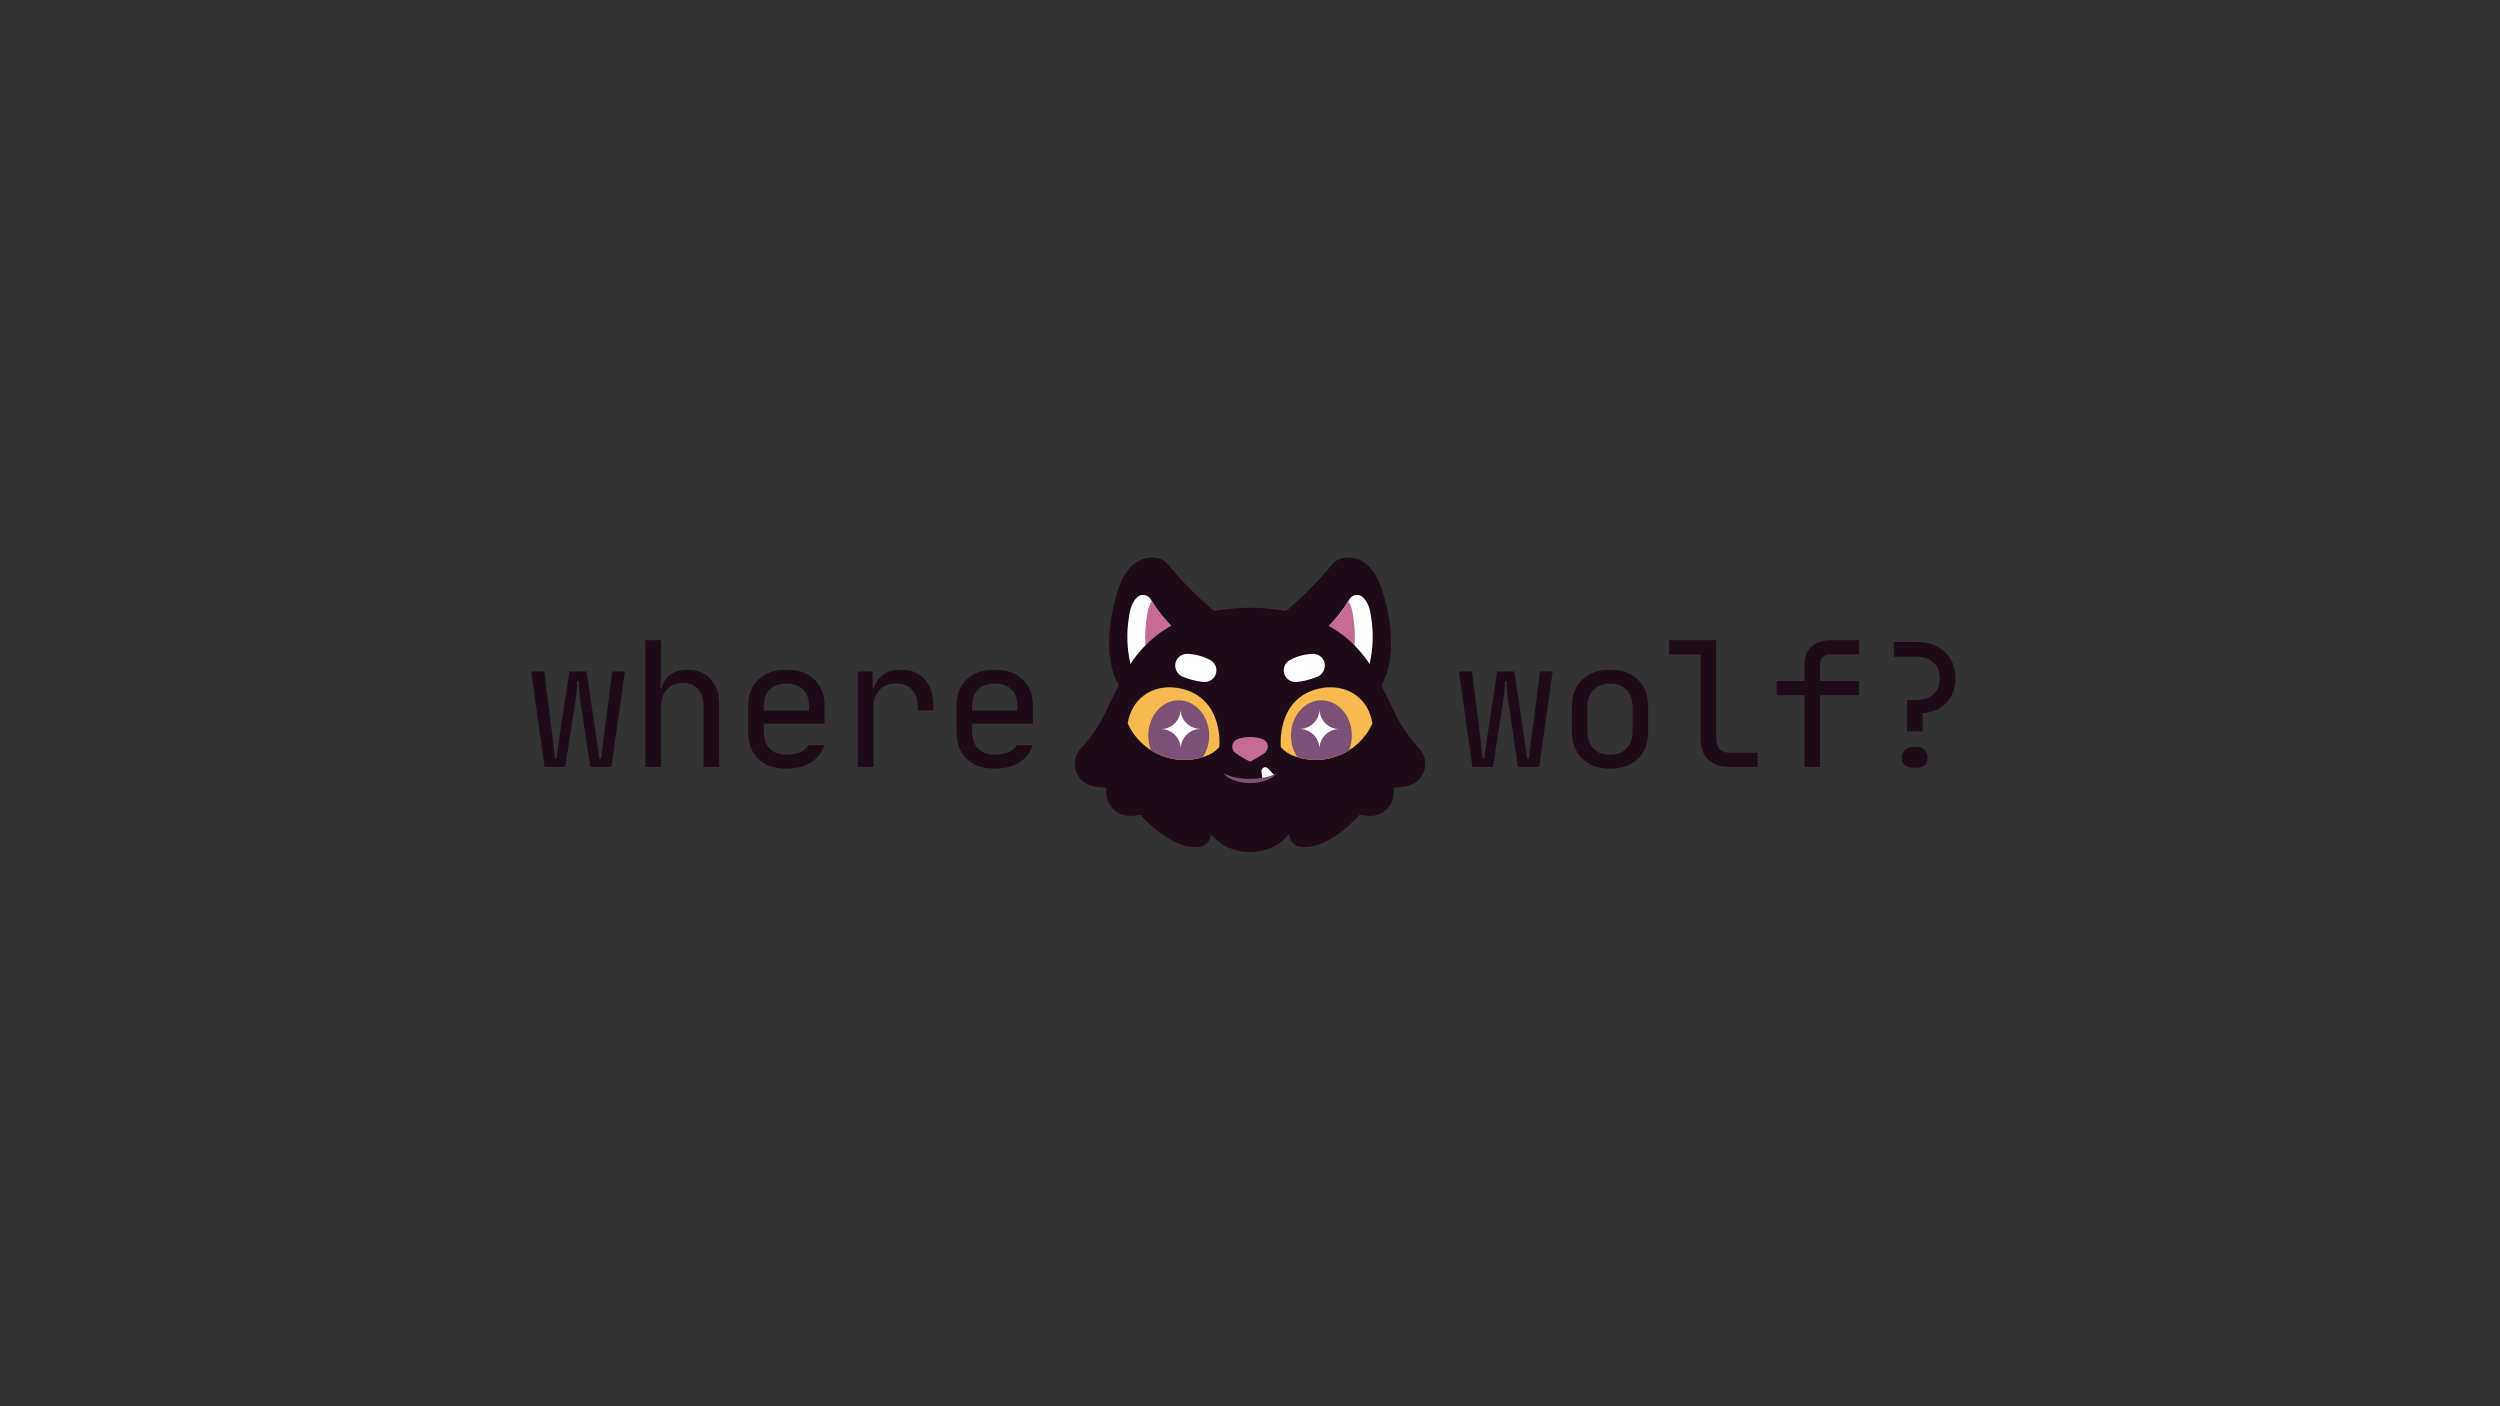 <svg xmlns="http://www.w3.org/2000/svg" xmlns:xlink="http://www.w3.org/1999/xlink" width="1920" zoomAndPan="magnify" viewBox="0 0 1440 810" height="1080" preserveAspectRatio="xMidYMid meet" version="1.0"><rect x="0" y="0" width="1440" height="810" fill="#333333" stroke="none"/><defs><g/></defs><path fill="#1e0b18" d="M 709.441 359.703 C 709.441 359.703 690.027 346.508 672.996 325.32 C 667.387 318.379 655.926 320.559 650.395 327.539 C 650.273 327.66 650.191 327.781 650.07 327.945 C 647.289 331.578 645.27 335.691 643.898 340.051 C 640.305 351.43 632.961 381.094 647.41 399.254 Z M 709.441 359.703 " fill-opacity="1" fill-rule="nonzero"/><path fill="#ffffff" d="M 690.312 374.918 L 664.238 390.859 L 656.367 395.664 C 646.52 378.027 649.469 358.453 650.961 351.672 C 651.402 349.617 652.211 347.598 653.422 345.902 C 653.945 345.137 654.512 344.531 655.035 344.008 C 657.457 341.746 661.293 342.473 662.906 345.336 C 663.066 345.66 663.27 345.941 663.43 346.266 C 672.633 361.52 690.312 374.918 690.312 374.918 Z M 690.312 374.918 " fill-opacity="1" fill-rule="nonzero"/><path fill="#c66c93" d="M 690.312 374.918 L 664.238 390.859 C 657.297 374.637 659.879 357.887 661.211 351.715 C 661.617 349.777 662.344 347.879 663.473 346.227 C 672.633 361.52 690.312 374.918 690.312 374.918 Z M 690.312 374.918 " fill-opacity="1" fill-rule="nonzero"/><path fill="#1e0b18" d="M 730.633 359.703 C 730.633 359.703 750.047 346.508 767.078 325.32 C 772.648 318.379 784.148 320.559 789.68 327.539 C 789.801 327.66 789.883 327.781 790.004 327.945 C 792.789 331.578 794.805 335.691 796.176 340.051 C 799.77 351.43 807.117 381.094 792.668 399.254 Z M 730.633 359.703 " fill-opacity="1" fill-rule="nonzero"/><path fill="#ffffff" d="M 749.723 374.918 L 775.797 390.859 L 783.664 395.664 C 793.516 378.027 790.566 358.453 789.074 351.672 C 788.629 349.617 787.824 347.598 786.613 345.902 C 786.086 345.137 785.523 344.531 784.996 344.008 C 782.574 341.746 778.742 342.473 777.129 345.336 C 776.965 345.66 776.766 345.941 776.602 346.266 C 767.441 361.52 749.723 374.918 749.723 374.918 Z M 749.723 374.918 " fill-opacity="1" fill-rule="nonzero"/><path fill="#c66c93" d="M 749.723 374.918 L 775.797 390.859 C 782.738 374.637 780.156 357.887 778.824 351.715 C 778.418 349.777 777.691 347.879 776.562 346.227 C 767.441 361.52 749.723 374.918 749.723 374.918 Z M 749.723 374.918 " fill-opacity="1" fill-rule="nonzero"/><path fill="#1e0b18" d="M 792.062 387.875 C 784.07 372.738 770.629 361.156 754.445 355.629 C 745.16 352.441 733.66 350.059 719.977 350.059 C 705.609 350.059 693.621 352.684 684.137 356.113 C 668.516 361.723 655.684 373.184 647.934 387.875 C 643.09 397.035 637.965 407.566 633.809 416.363 C 626.258 432.305 630.82 451.516 645.027 462.047 C 673.965 483.438 719.977 482.348 719.977 482.348 C 719.977 482.348 765.988 483.477 794.926 462.047 C 809.133 451.555 813.695 432.348 806.148 416.363 C 802.031 407.527 796.902 396.992 792.062 387.875 Z M 792.062 387.875 " fill-opacity="1" fill-rule="nonzero"/><path fill="#1e0b18" d="M 805.219 414.348 C 805.219 414.348 810.504 423.953 817.043 430.57 C 821.645 435.25 822.289 442.758 818.254 447.965 C 815.59 451.395 810.828 453.977 802.395 453.535 C 802.395 453.535 802.594 454.219 802.715 455.391 C 803.441 463.258 797.066 469.957 789.156 470 C 783.504 470.039 776.402 468.062 772.727 459.145 Z M 805.219 414.348 " fill-opacity="1" fill-rule="nonzero"/><path fill="#1e0b18" d="M 634.816 414.348 C 634.816 414.348 629.527 423.953 622.992 430.57 C 618.391 435.25 617.742 442.758 621.781 447.965 C 624.441 451.395 629.207 453.977 637.641 453.535 C 637.641 453.535 637.438 454.219 637.316 455.391 C 636.594 463.258 642.969 469.957 650.879 470 C 656.531 470.039 663.633 468.062 667.305 459.145 Z M 634.816 414.348 " fill-opacity="1" fill-rule="nonzero"/><path fill="#1e0b18" d="M 720.016 464.754 L 656.57 469.109 C 656.57 469.109 675.016 490.379 691.281 487.715 C 692.652 487.473 693.945 486.906 694.953 485.98 C 696.203 484.852 697.414 482.914 697.336 479.723 C 697.336 479.723 699.918 485.012 708.109 488.441 C 715.699 491.629 724.336 491.629 731.922 488.441 C 740.117 485.012 742.699 479.723 742.699 479.723 C 742.617 482.914 743.828 484.852 745.082 485.98 C 746.09 486.906 747.383 487.473 748.754 487.715 C 765.02 490.379 783.465 469.109 783.465 469.109 Z M 720.016 464.754 " fill-opacity="1" fill-rule="nonzero"/><path fill="#f6ba4f" d="M 702.34 430.168 C 702.34 430.168 705.164 401.918 679.898 396.551 C 674.168 395.34 668.195 395.703 662.906 398.164 C 657.457 400.707 651.523 405.914 649.547 416.484 C 649.547 416.484 652.09 424.234 661.09 430.852 C 670.293 437.594 682.32 439.57 693.176 436.02 C 696.809 434.809 700.242 432.992 702.34 430.168 Z M 702.34 430.168 " fill-opacity="1" fill-rule="nonzero"/><path fill="#7d5076" d="M 696.488 423.629 C 696.488 428.309 695.113 432.668 692.812 436.098 C 682.805 439.289 671.828 437.754 663.027 432.145 C 661.98 429.562 661.414 426.738 661.414 423.711 C 661.375 412.492 669.203 403.41 678.891 403.371 C 688.578 403.328 696.445 412.449 696.488 423.629 Z M 696.488 423.629 " fill-opacity="1" fill-rule="nonzero"/><path fill="#ffffff" d="M 691.523 419.875 C 685.188 419.875 680.059 425.043 680.102 431.379 C 680.102 425.043 674.934 419.918 668.598 419.957 C 674.934 419.957 680.059 414.793 680.02 408.457 C 680.02 414.75 685.188 419.875 691.523 419.875 Z M 691.523 419.875 " fill-opacity="1" fill-rule="nonzero"/><path fill="#f6ba4f" d="M 737.734 430.168 C 737.734 430.168 734.91 401.918 760.176 396.551 C 765.906 395.34 771.879 395.703 777.168 398.164 C 782.617 400.707 788.551 405.914 790.527 416.484 C 790.527 416.484 787.984 424.234 778.984 430.852 C 769.781 437.594 757.754 439.57 746.898 436.02 C 743.223 434.809 739.793 432.992 737.734 430.168 Z M 737.734 430.168 " fill-opacity="1" fill-rule="nonzero"/><path fill="#7d5076" d="M 743.586 423.629 C 743.586 428.309 744.961 432.668 747.262 436.098 C 757.27 439.289 768.25 437.754 777.047 432.145 C 778.098 429.562 778.66 426.738 778.66 423.711 C 778.703 412.492 770.871 403.41 761.184 403.371 C 751.5 403.328 743.586 412.449 743.586 423.629 Z M 743.586 423.629 " fill-opacity="1" fill-rule="nonzero"/><path fill="#ffffff" d="M 748.551 419.875 C 754.891 419.875 760.016 425.043 759.973 431.379 C 759.973 425.043 765.141 419.918 771.477 419.957 C 765.141 419.957 760.016 414.793 760.055 408.457 C 760.016 414.75 754.891 419.875 748.551 419.875 Z M 748.551 419.875 " fill-opacity="1" fill-rule="nonzero"/><path fill="#c66c93" d="M 730.188 429.277 C 729.945 427.707 728.898 426.375 727.402 425.809 C 725.828 425.164 723.367 424.516 720.016 424.516 C 716.625 424.516 714.207 425.164 712.633 425.809 C 711.18 426.414 710.09 427.707 709.848 429.277 C 709.848 429.398 709.805 429.48 709.805 429.602 C 709.605 431.176 710.289 432.789 711.582 433.719 C 715.297 436.422 720.016 438.762 720.016 438.762 C 720.016 438.762 724.617 436.461 728.332 433.801 C 729.742 432.789 730.43 431.094 730.188 429.359 C 730.188 429.359 730.188 429.32 730.188 429.277 Z M 730.188 429.277 " fill-opacity="1" fill-rule="nonzero"/><path fill="#ffffff" d="M 733.902 446.391 C 732.488 447.238 730.309 448.285 727.242 449.215 L 726.598 444.414 C 726.477 443.445 727 442.516 727.887 442.113 C 728.09 442.031 728.293 441.949 728.492 441.949 C 729.18 441.871 729.906 442.113 730.391 442.637 Z M 733.902 446.391 " fill-opacity="1" fill-rule="nonzero"/><path fill="#7d5076" d="M 735.191 445.262 C 733.578 447.883 730.148 449.336 726.961 450.184 C 722.398 451.355 717.594 451.355 713.035 450.184 C 709.848 449.375 706.457 447.883 704.801 445.262 C 704.801 445.262 709.523 448.609 719.977 448.648 C 722.559 448.648 724.781 448.449 726.676 448.125 C 729.582 447.641 731.723 446.957 733.094 446.352 C 734.547 445.746 735.191 445.262 735.191 445.262 Z M 735.191 445.262 " fill-opacity="1" fill-rule="nonzero"/><path fill="#ffffff" d="M 681.312 389.809 C 684.418 391.062 688.656 392.395 693.137 392.836 C 697.051 393.199 700.605 390.215 700.645 386.258 C 700.645 386.098 700.645 385.938 700.645 385.773 C 700.562 383.516 699.23 381.457 697.293 380.328 C 694.793 378.875 690.434 376.977 684.258 376.613 C 681.875 376.492 679.574 377.5 678.203 379.438 C 678.164 379.48 678.164 379.52 678.121 379.559 C 675.621 383.191 677.234 388.156 681.312 389.809 Z M 681.312 389.809 " fill-opacity="1" fill-rule="nonzero"/><path fill="#ffffff" d="M 758.762 389.809 C 755.656 391.062 751.418 392.395 746.938 392.836 C 743.023 393.199 739.473 390.215 739.43 386.258 C 739.43 386.098 739.43 385.938 739.43 385.773 C 739.512 383.516 740.844 381.457 742.781 380.328 C 745.281 378.875 749.641 376.977 755.816 376.613 C 758.199 376.492 760.5 377.5 761.871 379.438 C 761.91 379.48 761.91 379.52 761.953 379.559 C 764.414 383.191 762.801 388.156 758.762 389.809 Z M 758.762 389.809 " fill-opacity="1" fill-rule="nonzero"/><g fill="#1e0b18" fill-opacity="1"><g transform="translate(302.962, 441.75)"><g><path d="M 3 -55 L 10.5 -55 L 15.297 -17.297 C 15.43 -16.297 15.566 -15.094 15.703 -13.688 C 15.836 -12.289 15.969 -10.926 16.094 -9.594 C 16.301 -8 16.469 -6.398 16.594 -4.797 L 17.594 -4.797 C 17.801 -6.461 18.004 -8.062 18.203 -9.594 C 18.398 -10.926 18.598 -12.312 18.797 -13.75 C 18.992 -15.188 19.16 -16.367 19.297 -17.297 L 25 -55 L 34.906 -55 L 40.5 -17.297 C 40.633 -16.297 40.801 -15.078 41 -13.641 C 41.195 -12.211 41.395 -10.832 41.594 -9.5 C 41.801 -7.969 42.004 -6.398 42.203 -4.797 L 43.297 -4.797 C 43.492 -6.398 43.695 -8 43.906 -9.594 C 44.031 -10.926 44.176 -12.289 44.344 -13.688 C 44.508 -15.094 44.66 -16.297 44.797 -17.297 L 49.703 -55 L 57 -55 L 49.203 0 L 37 0 L 31.203 -38.906 C 31.066 -40.031 30.945 -41.207 30.844 -42.438 C 30.75 -43.676 30.664 -44.832 30.594 -45.906 C 30.531 -47.102 30.5 -48.301 30.5 -49.5 L 29.5 -49.5 C 29.438 -48.301 29.367 -47.102 29.297 -45.906 C 29.234 -44.832 29.148 -43.676 29.047 -42.438 C 28.953 -41.207 28.801 -40.031 28.594 -38.906 L 22.594 0 L 10.703 0 Z M 3 -55 "/></g></g></g><g fill="#1e0b18" fill-opacity="1"><g transform="translate(362.96, 441.75)"><g><path d="M 8.797 -73 L 17.797 -73 L 17.797 -55 C 17.797 -54.062 17.781 -53.039 17.75 -51.938 C 17.719 -50.844 17.664 -49.832 17.594 -48.906 C 17.469 -47.77 17.367 -46.633 17.297 -45.5 L 18.094 -45.5 C 18.969 -48.832 20.719 -51.414 23.344 -53.25 C 25.977 -55.082 29.266 -56 33.203 -56 C 35.93 -56 38.41 -55.531 40.641 -54.594 C 42.879 -53.664 44.781 -52.348 46.344 -50.641 C 47.914 -48.941 49.133 -46.91 50 -44.547 C 50.863 -42.18 51.297 -39.531 51.297 -36.594 L 51.297 0 L 42.297 0 L 42.297 -35.094 C 42.297 -39.301 41.227 -42.57 39.094 -44.906 C 36.969 -47.238 34.004 -48.406 30.203 -48.406 C 26.398 -48.406 23.379 -47.156 21.141 -44.656 C 18.91 -42.156 17.797 -38.77 17.797 -34.5 L 17.797 0 L 8.797 0 Z M 8.797 -73 "/></g></g></g><g fill="#1e0b18" fill-opacity="1"><g transform="translate(422.957, 441.75)"><g><path d="M 30 1 C 23.133 1 17.75 -0.863 13.844 -4.594 C 9.945 -8.332 8 -13.469 8 -20 L 8 -35 C 8 -41.531 9.945 -46.66 13.844 -50.391 C 17.75 -54.129 23.133 -56 30 -56 C 36.863 -56 42.242 -54.129 46.141 -50.391 C 50.047 -46.66 52 -41.531 52 -35 L 52 -24.906 L 17 -24.906 L 17 -20.5 C 17 -16.301 18.148 -13 20.453 -10.594 C 22.754 -8.195 25.938 -7 30 -7 C 33 -7 35.598 -7.461 37.797 -8.391 C 39.992 -9.328 41.629 -10.695 42.703 -12.5 L 51.703 -12.5 C 50.566 -8.301 48.047 -5 44.141 -2.594 C 40.242 -0.195 35.531 1 30 1 Z M 43 -32.406 L 43 -35 C 43 -39.133 41.863 -42.332 39.594 -44.594 C 37.332 -46.863 34.133 -48 30 -48 C 25.863 -48 22.66 -46.863 20.391 -44.594 C 18.129 -42.332 17 -39.133 17 -35 L 17 -32.406 Z M 43 -32.406 "/></g></g></g><g fill="#1e0b18" fill-opacity="1"><g transform="translate(482.955, 441.75)"><g><path d="M 11.203 -55 L 19.703 -55 L 19.703 -45.5 L 20.5 -45.5 C 21.363 -48.77 23.16 -51.336 25.891 -53.203 C 28.629 -55.066 32 -56 36 -56 C 41.801 -56 46.348 -54.18 49.641 -50.547 C 52.941 -46.91 54.594 -41.926 54.594 -35.594 L 54.594 -32.5 L 45.594 -32.5 L 45.594 -34.5 C 45.594 -38.832 44.508 -42.18 42.344 -44.547 C 40.176 -46.91 37.094 -48.094 33.094 -48.094 C 29.164 -48.094 26.035 -46.875 23.703 -44.438 C 21.367 -42.008 20.203 -38.695 20.203 -34.5 L 20.203 0 L 11.203 0 Z M 11.203 -55 "/></g></g></g><g fill="#1e0b18" fill-opacity="1"><g transform="translate(542.953, 441.75)"><g><path d="M 30 1 C 23.133 1 17.75 -0.863 13.844 -4.594 C 9.945 -8.332 8 -13.469 8 -20 L 8 -35 C 8 -41.531 9.945 -46.66 13.844 -50.391 C 17.75 -54.129 23.133 -56 30 -56 C 36.863 -56 42.242 -54.129 46.141 -50.391 C 50.047 -46.66 52 -41.531 52 -35 L 52 -24.906 L 17 -24.906 L 17 -20.5 C 17 -16.301 18.148 -13 20.453 -10.594 C 22.754 -8.195 25.938 -7 30 -7 C 33 -7 35.598 -7.461 37.797 -8.391 C 39.992 -9.328 41.629 -10.695 42.703 -12.5 L 51.703 -12.5 C 50.566 -8.301 48.047 -5 44.141 -2.594 C 40.242 -0.195 35.531 1 30 1 Z M 43 -32.406 L 43 -35 C 43 -39.133 41.863 -42.332 39.594 -44.594 C 37.332 -46.863 34.133 -48 30 -48 C 25.863 -48 22.66 -46.863 20.391 -44.594 C 18.129 -42.332 17 -39.133 17 -35 L 17 -32.406 Z M 43 -32.406 "/></g></g></g><g fill="#1e0b18" fill-opacity="1"><g transform="translate(837.358, 441.75)"><g><path d="M 3 -55 L 10.5 -55 L 15.297 -17.297 C 15.43 -16.297 15.566 -15.094 15.703 -13.688 C 15.836 -12.289 15.969 -10.926 16.094 -9.594 C 16.301 -8 16.469 -6.398 16.594 -4.797 L 17.594 -4.797 C 17.801 -6.461 18.004 -8.062 18.203 -9.594 C 18.398 -10.926 18.598 -12.312 18.797 -13.75 C 18.992 -15.188 19.16 -16.367 19.297 -17.297 L 25 -55 L 34.906 -55 L 40.5 -17.297 C 40.633 -16.297 40.801 -15.078 41 -13.641 C 41.195 -12.211 41.395 -10.832 41.594 -9.5 C 41.801 -7.969 42.004 -6.398 42.203 -4.797 L 43.297 -4.797 C 43.492 -6.398 43.695 -8 43.906 -9.594 C 44.031 -10.926 44.176 -12.289 44.344 -13.688 C 44.508 -15.094 44.66 -16.297 44.797 -17.297 L 49.703 -55 L 57 -55 L 49.203 0 L 37 0 L 31.203 -38.906 C 31.066 -40.031 30.945 -41.207 30.844 -42.438 C 30.75 -43.676 30.664 -44.832 30.594 -45.906 C 30.531 -47.102 30.5 -48.301 30.5 -49.5 L 29.5 -49.5 C 29.438 -48.301 29.367 -47.102 29.297 -45.906 C 29.234 -44.832 29.148 -43.676 29.047 -42.438 C 28.953 -41.207 28.801 -40.031 28.594 -38.906 L 22.594 0 L 10.703 0 Z M 3 -55 "/></g></g></g><g fill="#1e0b18" fill-opacity="1"><g transform="translate(897.356, 441.75)"><g><path d="M 17 -20.5 C 17 -16.301 18.148 -13 20.453 -10.594 C 22.754 -8.195 25.938 -7 30 -7 C 34 -7 37.164 -8.195 39.5 -10.594 C 41.832 -13 43 -16.301 43 -20.5 L 43 -34.5 C 43 -38.695 41.832 -41.992 39.5 -44.391 C 37.164 -46.797 34 -48 30 -48 C 26 -48 22.832 -46.797 20.5 -44.391 C 18.164 -41.992 17 -38.695 17 -34.5 Z M 8 -34.5 C 8 -37.832 8.516 -40.816 9.547 -43.453 C 10.578 -46.086 12.039 -48.336 13.938 -50.203 C 15.844 -52.066 18.145 -53.5 20.844 -54.5 C 23.551 -55.5 26.602 -56 30 -56 C 36.801 -56 42.164 -54.098 46.094 -50.297 C 50.031 -46.492 52 -41.258 52 -34.594 L 52 -20.5 C 52 -17.164 51.5 -14.164 50.5 -11.5 C 49.5 -8.832 48.047 -6.582 46.141 -4.75 C 44.242 -2.914 41.926 -1.5 39.188 -0.5 C 36.457 0.5 33.395 1 30 1 C 26.602 1 23.551 0.5 20.844 -0.5 C 18.145 -1.5 15.844 -2.93 13.938 -4.797 C 12.039 -6.66 10.578 -8.926 9.547 -11.594 C 8.516 -14.258 8 -17.227 8 -20.5 Z M 8 -34.5 "/></g></g></g><g fill="#1e0b18" fill-opacity="1"><g transform="translate(957.353, 441.75)"><g><path d="M 31.203 -73 L 31.203 -16 C 31.203 -13.531 31.867 -11.613 33.203 -10.25 C 34.535 -8.883 36.367 -8.203 38.703 -8.203 L 55 -8.203 L 55 0 L 38.703 0 C 33.566 0 29.531 -1.414 26.594 -4.25 C 23.664 -7.082 22.203 -11 22.203 -16 L 22.203 -64.797 L 4 -64.797 L 4 -73 Z M 31.203 -73 "/></g></g></g><g fill="#1e0b18" fill-opacity="1"><g transform="translate(1017.351, 441.75)"><g><path d="M 6 -41.297 L 6 -49.5 L 22 -49.5 L 22 -59 C 22 -63.395 23.363 -66.828 26.094 -69.297 C 28.832 -71.766 32.602 -73 37.406 -73 L 53.5 -73 L 53.5 -64.797 L 37.406 -64.797 C 33.133 -64.797 31 -62.863 31 -59 L 31 -49.5 L 53.5 -49.5 L 53.5 -41.297 L 31 -41.297 L 31 0 L 22 0 L 22 -41.297 Z M 6 -41.297 "/></g></g></g><g fill="#1e0b18" fill-opacity="1"><g transform="translate(1077.349, 441.75)"><g><path d="M 24.5 -11.5 L 26.5 -11.5 C 28.438 -11.5 30.004 -10.93 31.203 -9.797 C 32.398 -8.66 33 -7.195 33 -5.406 C 33 -3.602 32.398 -2.164 31.203 -1.094 C 30.004 -0.031 28.438 0.5 26.5 0.5 L 24.5 0.5 C 22.562 0.5 20.992 -0.016 19.797 -1.047 C 18.598 -2.078 18 -3.531 18 -5.406 C 18 -7.195 18.598 -8.66 19.797 -9.797 C 20.992 -10.93 22.562 -11.5 24.5 -11.5 Z M 49 -51 C 49 -48.133 48.547 -45.516 47.641 -43.141 C 46.742 -40.773 45.461 -38.707 43.797 -36.938 C 42.129 -35.176 40.129 -33.781 37.797 -32.75 C 35.461 -31.719 32.895 -31.133 30.094 -31 L 30.094 -20.5 L 21.094 -20.5 L 21.094 -38.5 L 26.094 -38.5 C 30.426 -38.5 33.828 -39.598 36.297 -41.797 C 38.766 -43.992 40 -47.062 40 -51 C 40 -54.938 38.766 -58.004 36.297 -60.203 C 33.828 -62.398 30.395 -63.5 26 -63.5 L 13.5 -63.5 L 13.5 -72 L 26 -72 C 29.531 -72 32.711 -71.516 35.547 -70.547 C 38.379 -69.578 40.797 -68.176 42.797 -66.344 C 44.797 -64.508 46.328 -62.289 47.391 -59.688 C 48.461 -57.094 49 -54.195 49 -51 Z M 49 -51 "/></g></g></g></svg>